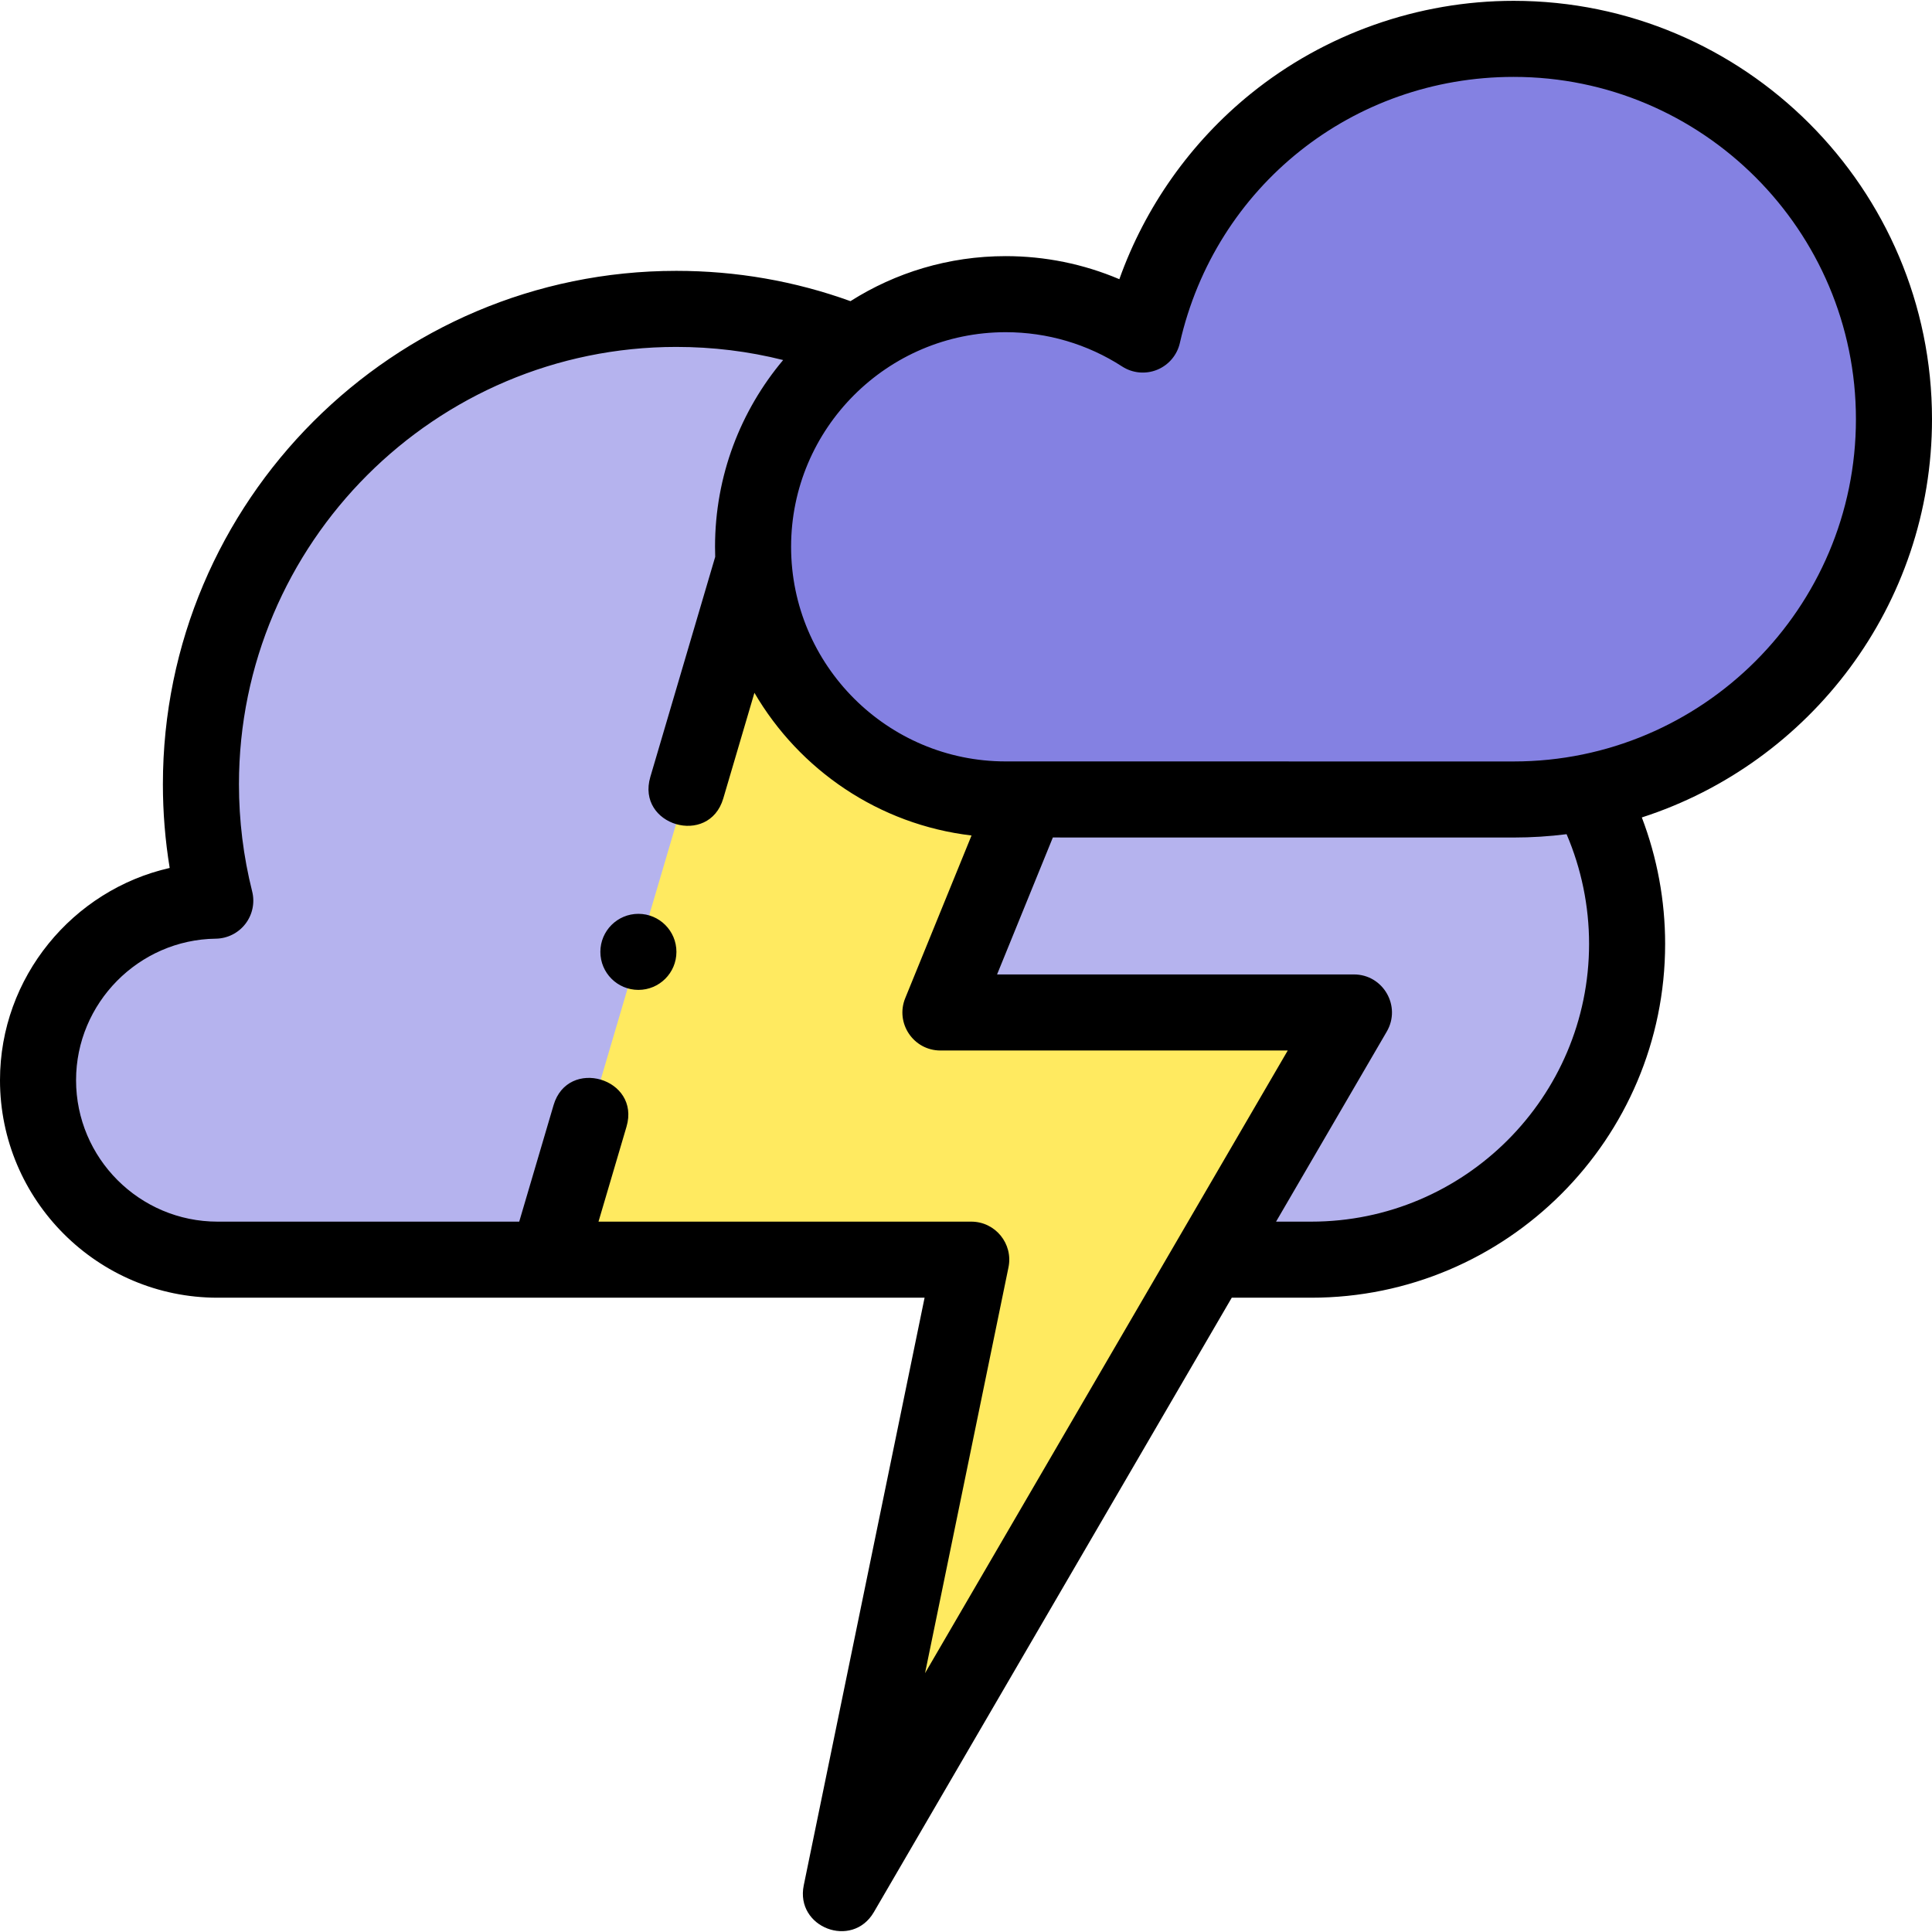 <svg id="Capa_1" enable-background="new 0 0 508 508" height="512" viewBox="0 0 508 508" width="512" xmlns="http://www.w3.org/2000/svg"><g><path d="m344.79 165.135c-16.611 0-32.083 4.878-45.062 13.278-12.642-55.652-62.417-97.195-121.896-97.195-69.036 0-125 55.964-125 125 0 10.556 1.309 20.807 3.772 30.598-25.793.321-46.604 21.33-46.604 47.2 0 26.069 21.133 47.203 47.203 47.203h287.587c45.863 0 83.042-37.179 83.042-83.042s-37.179-83.042-83.042-83.042z" fill="#b5b3ee"/><path d="m295.781 147.218h-97.535l-54.246 184h111.372l-34.235 166.504 134.863-231.504h-108.707z" fill="#ffea60"/><path d="m264.441 77.347c13.287 0 25.662 3.901 36.044 10.62 10.116-44.518 49.935-77.749 97.515-77.749 55.228 0 100 44.772 100 100 0 55.229-44.772 100-100 100-46.542 0-133.559-.011-133.559-.011-36.688 0-66.43-29.742-66.43-66.43s29.742-66.43 66.43-66.43z" fill="#8481e2"/><path d="m508 110.218c0-60.654-49.346-110-110-110-25.082 0-49.619 8.666-69.092 24.402-15.824 12.787-27.82 29.799-34.586 48.792-9.393-3.991-19.53-6.065-29.881-6.065-14.999 0-29.003 4.343-40.819 11.837-14.653-5.289-30.031-7.966-45.79-7.966-74.439 0-135 60.561-135 135 0 7.39.6 14.753 1.787 22-25.468 5.783-44.619 28.714-44.619 55.798 0 31.542 25.661 57.203 57.203 57.203h185.907l-31.771 154.507c-2.281 11.096 12.735 16.835 18.436 7.048l94.103-161.555h20.911c51.304 0 93.042-41.738 93.042-93.042 0-11.383-2.098-22.678-6.128-33.239 44.22-14.266 76.297-55.817 76.297-104.72zm-252.625 211h-98.005l7.36-24.95c3.765-12.738-15.415-18.408-19.18-5.67v.01l-9.026 30.61h-79.321c-20.514 0-37.203-16.689-37.203-37.202 0-20.261 16.477-36.948 36.729-37.2 3.061-.038 5.935-1.475 7.801-3.9s2.52-5.572 1.772-8.54c-2.302-9.15-3.47-18.624-3.47-28.158 0-63.411 51.589-115 115-115 9.567 0 18.966 1.156 28.09 3.448-11.172 13.292-17.91 30.429-17.91 49.111 0 .882.015 1.761.045 2.637l-17.057 57.864c-3.769 12.772 15.411 18.432 19.18 5.66l8.188-27.776c11.827 20.281 32.723 34.654 57.088 37.52l-17.431 42.762c-2.681 6.578 2.158 13.775 9.26 13.775h91.315l-95.37 163.72 21.94-106.706c1.275-6.203-3.463-12.015-9.795-12.015zm162.457-73.042c0 40.275-32.767 73.042-73.042 73.042h-9.262l29.105-49.967c3.883-6.667-.926-15.033-8.641-15.033h-93.822l14.667-36.01 121.163.01c4.713 0 9.358-.298 13.917-.876 3.884 9.057 5.915 18.9 5.915 28.834zm-19.831-47.958-133.56-.011c-31.115 0-56.43-25.314-56.43-56.43s25.314-56.43 56.43-56.43c10.912 0 21.497 3.117 30.611 9.015 2.741 1.774 6.177 2.099 9.202.867 3.025-1.231 5.258-3.862 5.981-7.046 9.36-41.194 45.45-69.964 87.764-69.964 49.626 0 90 40.374 90 90s-40.373 89.999-89.998 89.999zm-220.141 50.065c0 5.523-4.477 10-10 10s-10-4.477-10-10c0-5.522 4.477-10 10-10s10 4.477 10 10z"/></g></svg>